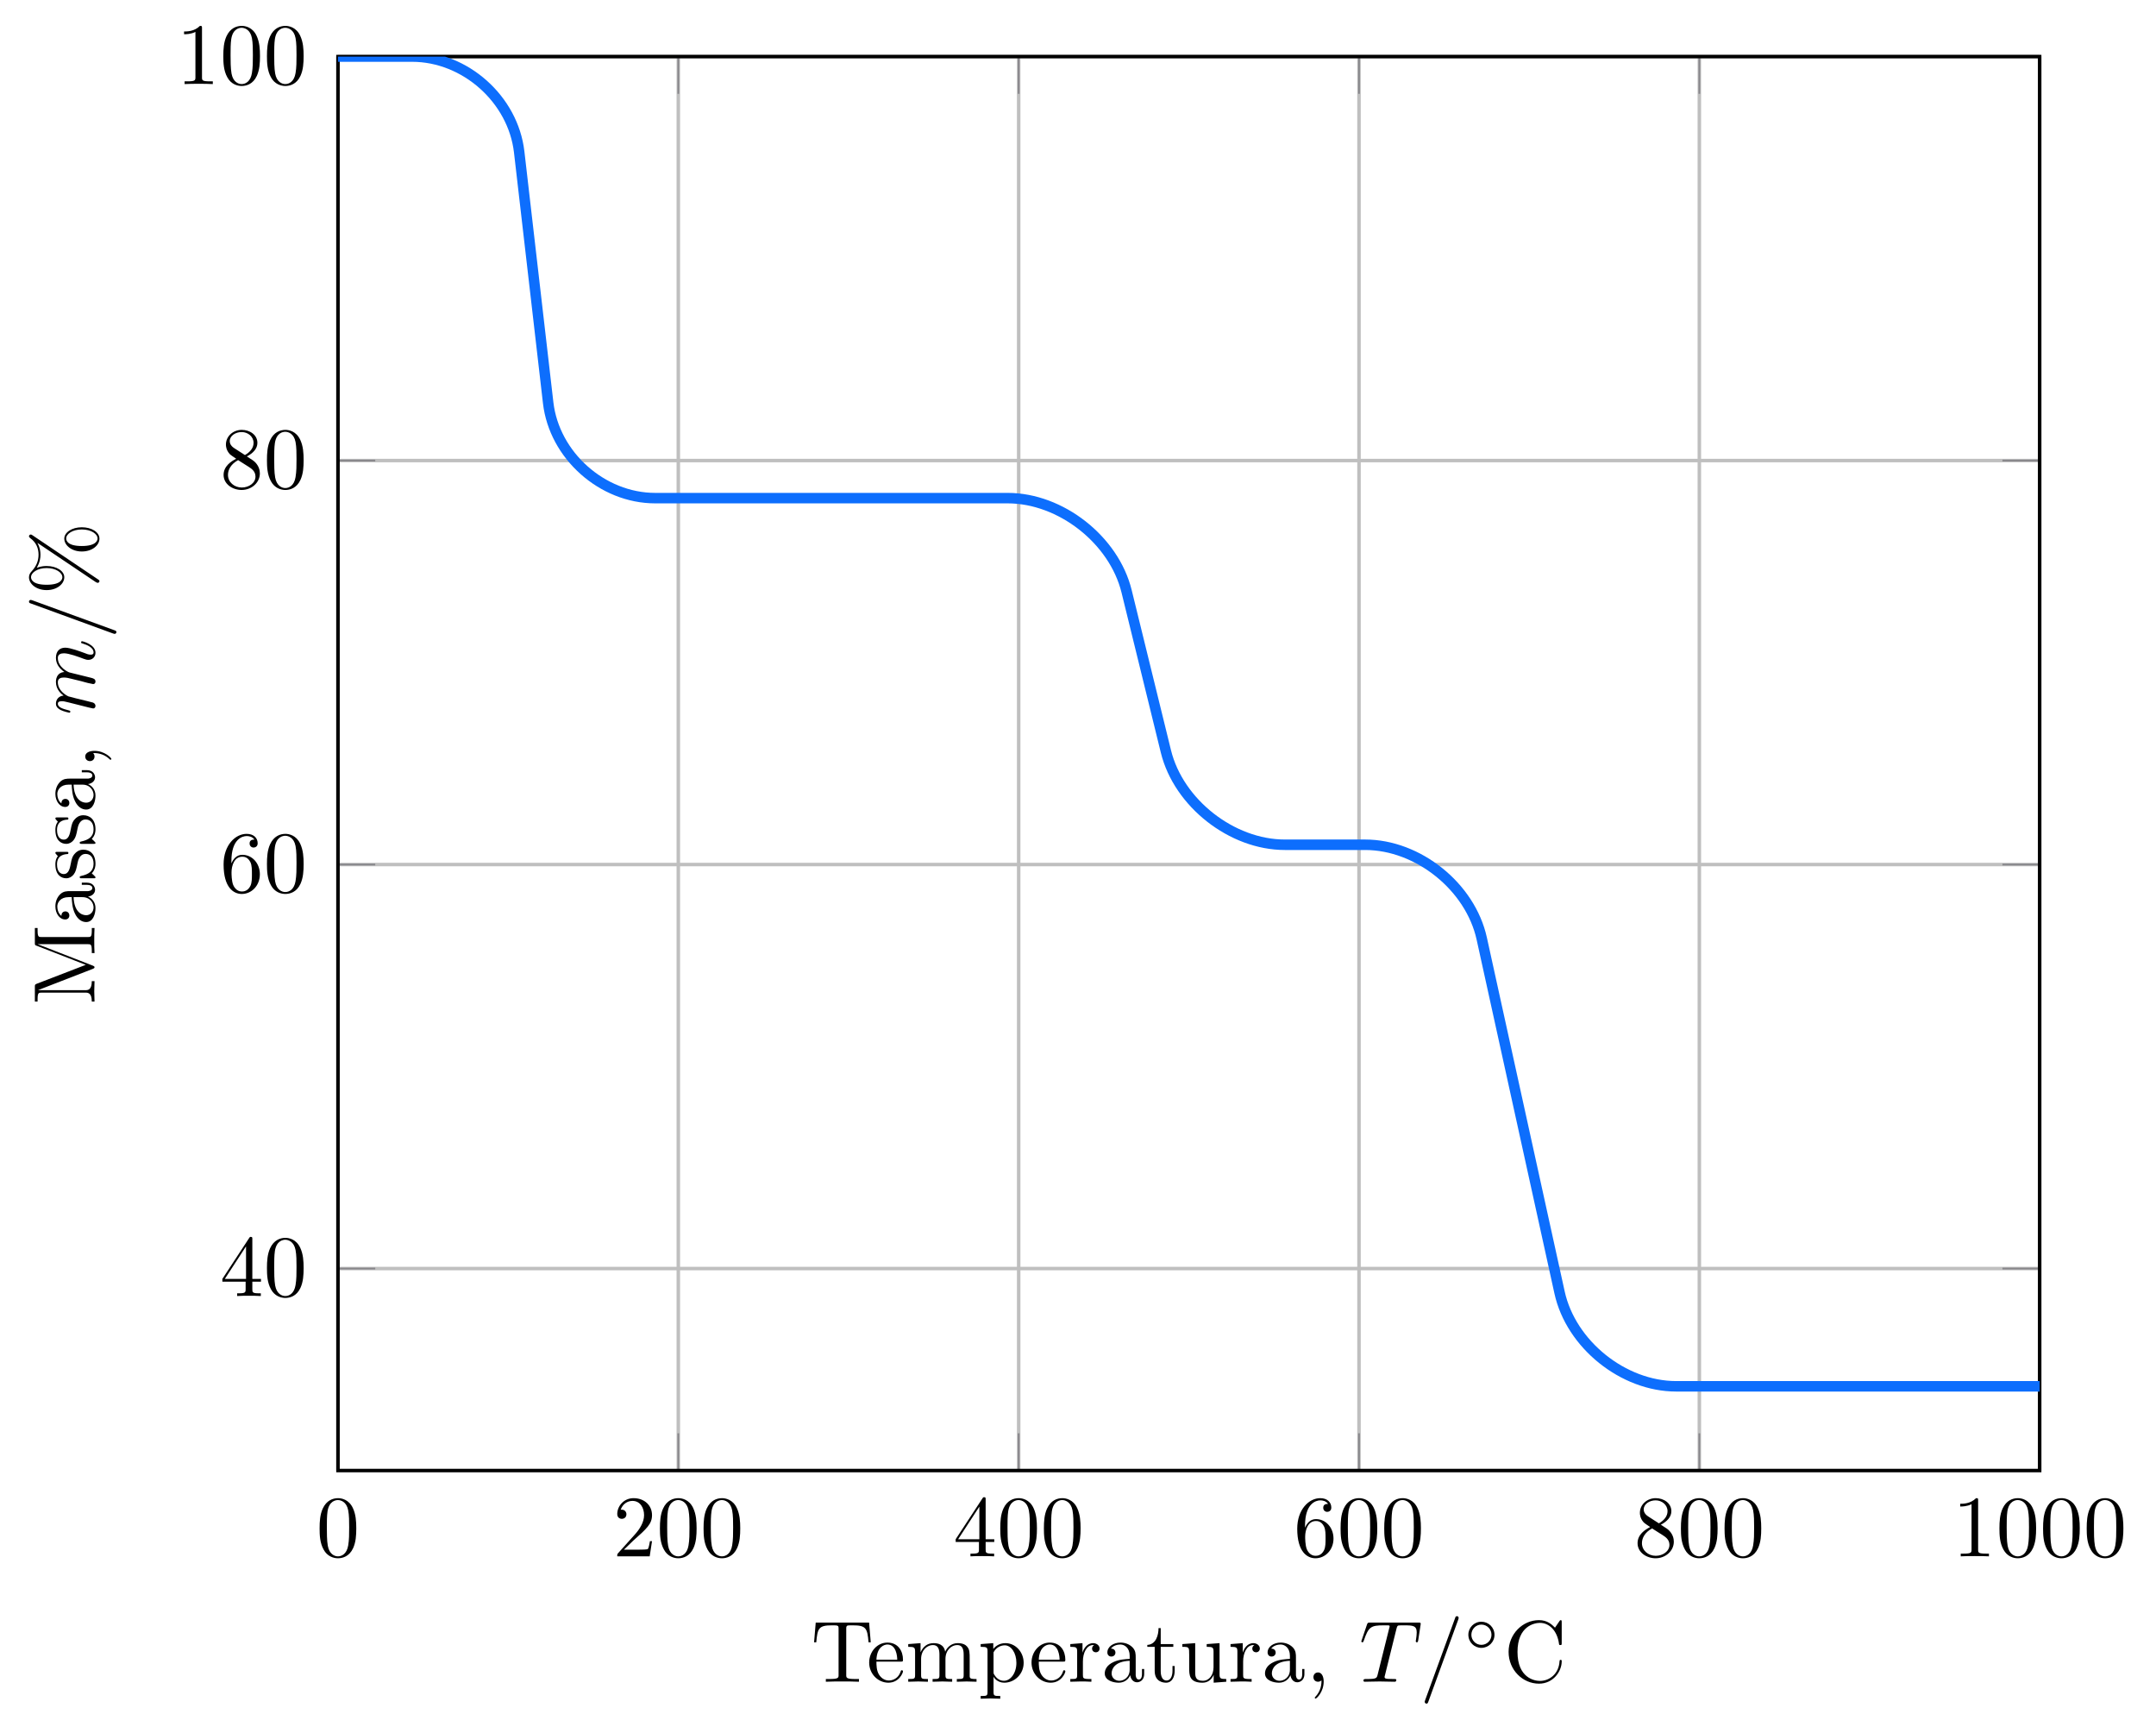 <?xml version="1.0" encoding="UTF-8"?>
<svg xmlns="http://www.w3.org/2000/svg" xmlns:xlink="http://www.w3.org/1999/xlink" width="246.142" height="197.76" viewBox="0 0 246.142 197.76">
<defs>
<g>
<g id="glyph-0-0">
</g>
<g id="glyph-0-1">
<path d="M 4.578 -3.188 C 4.578 -3.984 4.531 -4.781 4.188 -5.516 C 3.734 -6.484 2.906 -6.641 2.5 -6.641 C 1.891 -6.641 1.172 -6.375 0.75 -5.453 C 0.438 -4.766 0.391 -3.984 0.391 -3.188 C 0.391 -2.438 0.422 -1.547 0.844 -0.781 C 1.266 0.016 2 0.219 2.484 0.219 C 3.016 0.219 3.781 0.016 4.219 -0.938 C 4.531 -1.625 4.578 -2.406 4.578 -3.188 Z M 3.766 -3.312 C 3.766 -2.562 3.766 -1.891 3.656 -1.25 C 3.5 -0.297 2.938 0 2.484 0 C 2.094 0 1.5 -0.25 1.328 -1.203 C 1.219 -1.797 1.219 -2.719 1.219 -3.312 C 1.219 -3.953 1.219 -4.609 1.297 -5.141 C 1.484 -6.328 2.234 -6.422 2.484 -6.422 C 2.812 -6.422 3.469 -6.234 3.656 -5.25 C 3.766 -4.688 3.766 -3.938 3.766 -3.312 Z M 3.766 -3.312 "/>
</g>
<g id="glyph-0-2">
<path d="M 4.469 -1.734 L 4.234 -1.734 C 4.172 -1.438 4.109 -1 4 -0.844 C 3.938 -0.766 3.281 -0.766 3.062 -0.766 L 1.266 -0.766 L 2.328 -1.797 C 3.875 -3.172 4.469 -3.703 4.469 -4.703 C 4.469 -5.844 3.578 -6.641 2.359 -6.641 C 1.234 -6.641 0.5 -5.719 0.5 -4.828 C 0.5 -4.281 1 -4.281 1.031 -4.281 C 1.203 -4.281 1.547 -4.391 1.547 -4.812 C 1.547 -5.062 1.359 -5.328 1.016 -5.328 C 0.938 -5.328 0.922 -5.328 0.891 -5.312 C 1.109 -5.969 1.656 -6.328 2.234 -6.328 C 3.141 -6.328 3.562 -5.516 3.562 -4.703 C 3.562 -3.906 3.078 -3.125 2.516 -2.5 L 0.609 -0.375 C 0.5 -0.266 0.5 -0.234 0.5 0 L 4.203 0 Z M 4.469 -1.734 "/>
</g>
<g id="glyph-0-3">
<path d="M 4.688 -1.641 L 4.688 -1.953 L 3.703 -1.953 L 3.703 -6.484 C 3.703 -6.688 3.703 -6.75 3.531 -6.75 C 3.453 -6.75 3.422 -6.75 3.344 -6.625 L 0.281 -1.953 L 0.281 -1.641 L 2.938 -1.641 L 2.938 -0.781 C 2.938 -0.422 2.906 -0.312 2.172 -0.312 L 1.969 -0.312 L 1.969 0 C 2.375 -0.031 2.891 -0.031 3.312 -0.031 C 3.734 -0.031 4.25 -0.031 4.672 0 L 4.672 -0.312 L 4.453 -0.312 C 3.719 -0.312 3.703 -0.422 3.703 -0.781 L 3.703 -1.641 Z M 2.984 -1.953 L 0.562 -1.953 L 2.984 -5.672 Z M 2.984 -1.953 "/>
</g>
<g id="glyph-0-4">
<path d="M 4.562 -2.031 C 4.562 -3.297 3.672 -4.25 2.562 -4.25 C 1.891 -4.25 1.516 -3.75 1.312 -3.266 L 1.312 -3.516 C 1.312 -6.031 2.547 -6.391 3.062 -6.391 C 3.297 -6.391 3.719 -6.328 3.938 -5.984 C 3.781 -5.984 3.391 -5.984 3.391 -5.547 C 3.391 -5.234 3.625 -5.078 3.844 -5.078 C 4 -5.078 4.312 -5.172 4.312 -5.562 C 4.312 -6.156 3.875 -6.641 3.047 -6.641 C 1.766 -6.641 0.422 -5.359 0.422 -3.156 C 0.422 -0.484 1.578 0.219 2.5 0.219 C 3.609 0.219 4.562 -0.719 4.562 -2.031 Z M 3.656 -2.047 C 3.656 -1.562 3.656 -1.062 3.484 -0.703 C 3.188 -0.109 2.734 -0.062 2.5 -0.062 C 1.875 -0.062 1.578 -0.656 1.516 -0.812 C 1.328 -1.281 1.328 -2.078 1.328 -2.25 C 1.328 -3.031 1.656 -4.031 2.547 -4.031 C 2.719 -4.031 3.172 -4.031 3.484 -3.406 C 3.656 -3.047 3.656 -2.531 3.656 -2.047 Z M 3.656 -2.047 "/>
</g>
<g id="glyph-0-5">
<path d="M 4.562 -1.672 C 4.562 -2.031 4.453 -2.484 4.062 -2.906 C 3.875 -3.109 3.719 -3.203 3.078 -3.609 C 3.797 -3.984 4.281 -4.5 4.281 -5.156 C 4.281 -6.078 3.406 -6.641 2.5 -6.641 C 1.5 -6.641 0.688 -5.906 0.688 -4.969 C 0.688 -4.797 0.703 -4.344 1.125 -3.875 C 1.234 -3.766 1.609 -3.516 1.859 -3.344 C 1.281 -3.047 0.422 -2.5 0.422 -1.5 C 0.422 -0.453 1.438 0.219 2.484 0.219 C 3.609 0.219 4.562 -0.609 4.562 -1.672 Z M 3.844 -5.156 C 3.844 -4.578 3.453 -4.109 2.859 -3.766 L 1.625 -4.562 C 1.172 -4.859 1.125 -5.188 1.125 -5.359 C 1.125 -5.969 1.781 -6.391 2.484 -6.391 C 3.203 -6.391 3.844 -5.875 3.844 -5.156 Z M 4.062 -1.312 C 4.062 -0.578 3.312 -0.062 2.5 -0.062 C 1.641 -0.062 0.922 -0.672 0.922 -1.5 C 0.922 -2.078 1.234 -2.719 2.078 -3.188 L 3.312 -2.406 C 3.594 -2.219 4.062 -1.922 4.062 -1.312 Z M 4.062 -1.312 "/>
</g>
<g id="glyph-0-6">
<path d="M 4.172 0 L 4.172 -0.312 L 3.859 -0.312 C 2.953 -0.312 2.938 -0.422 2.938 -0.781 L 2.938 -6.375 C 2.938 -6.625 2.938 -6.641 2.703 -6.641 C 2.078 -6 1.203 -6 0.891 -6 L 0.891 -5.688 C 1.094 -5.688 1.672 -5.688 2.188 -5.953 L 2.188 -0.781 C 2.188 -0.422 2.156 -0.312 1.266 -0.312 L 0.953 -0.312 L 0.953 0 C 1.297 -0.031 2.156 -0.031 2.562 -0.031 C 2.953 -0.031 3.828 -0.031 4.172 0 Z M 4.172 0 "/>
</g>
<g id="glyph-0-7">
<path d="M 6.625 -2.328 C 6.625 -2.422 6.625 -2.5 6.5 -2.5 C 6.391 -2.5 6.391 -2.438 6.375 -2.328 C 6.297 -0.906 5.234 -0.094 4.141 -0.094 C 3.531 -0.094 1.578 -0.422 1.578 -3.406 C 1.578 -6.375 3.531 -6.719 4.141 -6.719 C 5.219 -6.719 6.109 -5.812 6.312 -4.359 C 6.328 -4.219 6.328 -4.188 6.469 -4.188 C 6.625 -4.188 6.625 -4.219 6.625 -4.422 L 6.625 -6.781 C 6.625 -6.953 6.625 -7.031 6.516 -7.031 C 6.484 -7.031 6.438 -7.031 6.359 -6.906 L 5.859 -6.172 C 5.5 -6.531 4.984 -7.031 4.031 -7.031 C 2.156 -7.031 0.562 -5.438 0.562 -3.406 C 0.562 -1.344 2.172 0.219 4.031 0.219 C 5.656 0.219 6.625 -1.172 6.625 -2.328 Z M 6.625 -2.328 "/>
</g>
<g id="glyph-1-0">
</g>
<g id="glyph-1-1">
<path d="M 6.828 -4.5 L 6.641 -6.75 L 0.547 -6.75 L 0.359 -4.5 L 0.609 -4.5 C 0.75 -6.109 0.891 -6.438 2.406 -6.438 C 2.578 -6.438 2.844 -6.438 2.938 -6.422 C 3.156 -6.375 3.156 -6.266 3.156 -6.047 L 3.156 -0.781 C 3.156 -0.453 3.156 -0.312 2.109 -0.312 L 1.703 -0.312 L 1.703 0 C 2.109 -0.031 3.125 -0.031 3.594 -0.031 C 4.047 -0.031 5.078 -0.031 5.484 0 L 5.484 -0.312 L 5.078 -0.312 C 4.031 -0.312 4.031 -0.453 4.031 -0.781 L 4.031 -6.047 C 4.031 -6.234 4.031 -6.375 4.219 -6.422 C 4.328 -6.438 4.594 -6.438 4.781 -6.438 C 6.297 -6.438 6.438 -6.109 6.578 -4.5 Z M 6.828 -4.5 "/>
</g>
<g id="glyph-1-2">
<path d="M 4.141 -1.188 C 4.141 -1.281 4.062 -1.312 4 -1.312 C 3.922 -1.312 3.891 -1.25 3.875 -1.172 C 3.531 -0.141 2.625 -0.141 2.531 -0.141 C 2.031 -0.141 1.641 -0.438 1.406 -0.812 C 1.109 -1.281 1.109 -1.938 1.109 -2.297 L 3.891 -2.297 C 4.109 -2.297 4.141 -2.297 4.141 -2.516 C 4.141 -3.5 3.594 -4.469 2.359 -4.469 C 1.203 -4.469 0.281 -3.438 0.281 -2.188 C 0.281 -0.859 1.328 0.109 2.469 0.109 C 3.688 0.109 4.141 -1 4.141 -1.188 Z M 3.484 -2.516 L 1.109 -2.516 C 1.172 -4 2.016 -4.25 2.359 -4.25 C 3.375 -4.25 3.484 -2.906 3.484 -2.516 Z M 3.484 -2.516 "/>
</g>
<g id="glyph-1-3">
<path d="M 8.109 0 L 8.109 -0.312 C 7.594 -0.312 7.344 -0.312 7.328 -0.609 L 7.328 -2.516 C 7.328 -3.375 7.328 -3.672 7.016 -4.031 C 6.875 -4.203 6.547 -4.406 5.969 -4.406 C 5.141 -4.406 4.688 -3.812 4.531 -3.422 C 4.391 -4.297 3.656 -4.406 3.203 -4.406 C 2.469 -4.406 2 -3.984 1.719 -3.359 L 1.719 -4.406 L 0.312 -4.297 L 0.312 -3.984 C 1.016 -3.984 1.094 -3.922 1.094 -3.422 L 1.094 -0.75 C 1.094 -0.312 0.984 -0.312 0.312 -0.312 L 0.312 0 L 1.453 -0.031 L 2.562 0 L 2.562 -0.312 C 1.891 -0.312 1.781 -0.312 1.781 -0.75 L 1.781 -2.594 C 1.781 -3.625 2.5 -4.188 3.125 -4.188 C 3.766 -4.188 3.875 -3.656 3.875 -3.078 L 3.875 -0.75 C 3.875 -0.312 3.766 -0.312 3.094 -0.312 L 3.094 0 L 4.219 -0.031 L 5.328 0 L 5.328 -0.312 C 4.672 -0.312 4.562 -0.312 4.562 -0.75 L 4.562 -2.594 C 4.562 -3.625 5.266 -4.188 5.906 -4.188 C 6.531 -4.188 6.641 -3.656 6.641 -3.078 L 6.641 -0.75 C 6.641 -0.312 6.531 -0.312 5.859 -0.312 L 5.859 0 L 6.984 -0.031 Z M 8.109 0 "/>
</g>
<g id="glyph-1-4">
<path d="M 5.188 -2.156 C 5.188 -3.422 4.234 -4.406 3.109 -4.406 C 2.328 -4.406 1.906 -3.969 1.719 -3.75 L 1.719 -4.406 L 0.281 -4.297 L 0.281 -3.984 C 0.984 -3.984 1.062 -3.922 1.062 -3.484 L 1.062 1.172 C 1.062 1.625 0.953 1.625 0.281 1.625 L 0.281 1.938 L 1.391 1.906 L 2.516 1.938 L 2.516 1.625 C 1.859 1.625 1.75 1.625 1.75 1.172 L 1.75 -0.594 C 1.797 -0.422 2.219 0.109 2.969 0.109 C 4.156 0.109 5.188 -0.875 5.188 -2.156 Z M 4.359 -2.156 C 4.359 -0.953 3.672 -0.109 2.938 -0.109 C 2.531 -0.109 2.156 -0.312 1.891 -0.719 C 1.75 -0.922 1.75 -0.938 1.75 -1.141 L 1.75 -3.359 C 2.031 -3.875 2.516 -4.156 3.031 -4.156 C 3.766 -4.156 4.359 -3.281 4.359 -2.156 Z M 4.359 -2.156 "/>
</g>
<g id="glyph-1-5">
<path d="M 3.625 -3.797 C 3.625 -4.109 3.312 -4.406 2.891 -4.406 C 2.156 -4.406 1.797 -3.734 1.672 -3.312 L 1.672 -4.406 L 0.281 -4.297 L 0.281 -3.984 C 0.984 -3.984 1.062 -3.922 1.062 -3.422 L 1.062 -0.75 C 1.062 -0.312 0.953 -0.312 0.281 -0.312 L 0.281 0 L 1.422 -0.031 C 1.812 -0.031 2.281 -0.031 2.688 0 L 2.688 -0.312 L 2.469 -0.312 C 1.734 -0.312 1.719 -0.422 1.719 -0.781 L 1.719 -2.312 C 1.719 -3.297 2.141 -4.188 2.891 -4.188 C 2.953 -4.188 2.984 -4.188 3 -4.172 C 2.969 -4.172 2.766 -4.047 2.766 -3.781 C 2.766 -3.516 2.984 -3.359 3.203 -3.359 C 3.375 -3.359 3.625 -3.484 3.625 -3.797 Z M 3.625 -3.797 "/>
</g>
<g id="glyph-1-6">
<path d="M 4.812 -0.891 L 4.812 -1.453 L 4.562 -1.453 L 4.562 -0.891 C 4.562 -0.312 4.312 -0.25 4.203 -0.25 C 3.875 -0.25 3.844 -0.703 3.844 -0.75 L 3.844 -2.734 C 3.844 -3.156 3.844 -3.547 3.484 -3.922 C 3.094 -4.312 2.594 -4.469 2.109 -4.469 C 1.297 -4.469 0.609 -4 0.609 -3.344 C 0.609 -3.047 0.812 -2.875 1.062 -2.875 C 1.344 -2.875 1.531 -3.078 1.531 -3.328 C 1.531 -3.453 1.469 -3.781 1.016 -3.781 C 1.281 -4.141 1.781 -4.25 2.094 -4.25 C 2.578 -4.25 3.156 -3.859 3.156 -2.969 L 3.156 -2.609 C 2.641 -2.578 1.938 -2.547 1.312 -2.25 C 0.562 -1.906 0.312 -1.391 0.312 -0.953 C 0.312 -0.141 1.281 0.109 1.906 0.109 C 2.578 0.109 3.031 -0.297 3.219 -0.75 C 3.266 -0.359 3.531 0.062 4 0.062 C 4.203 0.062 4.812 -0.078 4.812 -0.891 Z M 3.156 -1.391 C 3.156 -0.453 2.438 -0.109 1.984 -0.109 C 1.5 -0.109 1.094 -0.453 1.094 -0.953 C 1.094 -1.5 1.5 -2.328 3.156 -2.391 Z M 3.156 -1.391 "/>
</g>
<g id="glyph-1-7">
<path d="M 3.312 -1.234 L 3.312 -1.797 L 3.062 -1.797 L 3.062 -1.25 C 3.062 -0.516 2.766 -0.141 2.391 -0.141 C 1.719 -0.141 1.719 -1.047 1.719 -1.219 L 1.719 -3.984 L 3.156 -3.984 L 3.156 -4.297 L 1.719 -4.297 L 1.719 -6.125 L 1.469 -6.125 C 1.469 -5.312 1.172 -4.25 0.188 -4.203 L 0.188 -3.984 L 1.031 -3.984 L 1.031 -1.234 C 1.031 -0.016 1.969 0.109 2.328 0.109 C 3.031 0.109 3.312 -0.594 3.312 -1.234 Z M 3.312 -1.234 "/>
</g>
<g id="glyph-1-8">
<path d="M 5.328 0 L 5.328 -0.312 C 4.641 -0.312 4.562 -0.375 4.562 -0.875 L 4.562 -4.406 L 3.094 -4.297 L 3.094 -3.984 C 3.781 -3.984 3.875 -3.922 3.875 -3.422 L 3.875 -1.656 C 3.875 -0.781 3.391 -0.109 2.656 -0.109 C 1.828 -0.109 1.781 -0.578 1.781 -1.094 L 1.781 -4.406 L 0.312 -4.297 L 0.312 -3.984 C 1.094 -3.984 1.094 -3.953 1.094 -3.078 L 1.094 -1.578 C 1.094 -0.797 1.094 0.109 2.609 0.109 C 3.172 0.109 3.609 -0.172 3.891 -0.781 L 3.891 0.109 Z M 5.328 0 "/>
</g>
<g id="glyph-1-9">
<path d="M 2.031 -0.016 C 2.031 -0.641 1.781 -1.062 1.391 -1.062 C 1.031 -1.062 0.859 -0.781 0.859 -0.531 C 0.859 -0.266 1.031 0 1.391 0 C 1.531 0 1.672 -0.062 1.781 -0.156 C 1.797 0.625 1.531 1.234 1.094 1.703 C 1.031 1.766 1.016 1.781 1.016 1.812 C 1.016 1.891 1.062 1.922 1.109 1.922 C 1.234 1.922 2.031 1.141 2.031 -0.016 Z M 2.031 -0.016 "/>
</g>
<g id="glyph-2-0">
</g>
<g id="glyph-2-1">
<path d="M 6.734 -4.734 L 7 -6.469 C 7.016 -6.516 7.016 -6.609 7.016 -6.641 C 7.016 -6.75 6.922 -6.75 6.75 -6.75 L 1.219 -6.75 C 0.984 -6.75 0.969 -6.734 0.891 -6.547 L 0.297 -4.797 C 0.297 -4.781 0.234 -4.609 0.234 -4.609 C 0.234 -4.562 0.297 -4.5 0.359 -4.5 C 0.453 -4.5 0.469 -4.562 0.531 -4.719 C 1.062 -6.266 1.328 -6.438 2.797 -6.438 L 3.188 -6.438 C 3.469 -6.438 3.469 -6.406 3.469 -6.312 C 3.469 -6.266 3.438 -6.141 3.422 -6.109 L 2.094 -0.781 C 2 -0.422 1.969 -0.312 0.906 -0.312 C 0.547 -0.312 0.484 -0.312 0.484 -0.125 C 0.484 0 0.594 0 0.656 0 C 0.922 0 1.203 -0.016 1.469 -0.016 L 2.328 -0.031 L 3.156 -0.016 C 3.438 -0.016 3.734 0 4.016 0 C 4.109 0 4.234 0 4.234 -0.203 C 4.234 -0.312 4.156 -0.312 3.891 -0.312 C 3.656 -0.312 3.516 -0.312 3.266 -0.328 C 2.969 -0.359 2.891 -0.391 2.891 -0.547 C 2.891 -0.547 2.891 -0.609 2.938 -0.75 L 4.25 -6.047 C 4.328 -6.328 4.359 -6.391 4.484 -6.422 C 4.578 -6.438 4.906 -6.438 5.109 -6.438 C 6.125 -6.438 6.562 -6.406 6.562 -5.625 C 6.562 -5.469 6.531 -5.078 6.484 -4.828 C 6.484 -4.781 6.453 -4.672 6.453 -4.641 C 6.453 -4.578 6.484 -4.5 6.578 -4.5 C 6.688 -4.5 6.703 -4.578 6.734 -4.734 Z M 6.734 -4.734 "/>
</g>
<g id="glyph-2-2">
<path d="M 4.422 -7.281 C 4.422 -7.391 4.344 -7.484 4.234 -7.484 C 4.156 -7.484 4.094 -7.453 4.062 -7.391 L 0.594 2.109 C 0.547 2.25 0.547 2.297 0.547 2.297 C 0.547 2.406 0.641 2.5 0.75 2.5 C 0.875 2.5 0.906 2.422 0.969 2.25 L 4.375 -7.094 C 4.422 -7.234 4.422 -7.281 4.422 -7.281 Z M 4.422 -7.281 "/>
</g>
<g id="glyph-3-0">
</g>
<g id="glyph-3-1">
<path d="M 3.531 -1.734 C 3.531 -2.594 2.844 -3.234 2.031 -3.234 C 1.203 -3.234 0.547 -2.562 0.547 -1.75 C 0.547 -0.906 1.219 -0.25 2.031 -0.25 C 2.859 -0.25 3.531 -0.922 3.531 -1.734 Z M 3.188 -1.75 C 3.188 -1.109 2.672 -0.594 2.031 -0.594 C 1.391 -0.594 0.891 -1.125 0.891 -1.734 C 0.891 -2.391 1.406 -2.906 2.031 -2.906 C 2.688 -2.906 3.188 -2.375 3.188 -1.75 Z M 3.188 -1.75 "/>
</g>
<g id="glyph-4-0">
</g>
<g id="glyph-4-1">
<path d="M 0 -8.766 L -0.312 -8.766 L -0.312 -8.516 C -0.312 -7.75 -0.422 -7.734 -0.781 -7.734 L -6.031 -7.734 C -6.391 -7.734 -6.5 -7.75 -6.5 -8.516 L -6.5 -8.766 L -6.812 -8.766 L -6.812 -7.078 C -6.812 -6.812 -6.797 -6.812 -6.625 -6.75 L -1 -4.562 L -6.594 -2.406 C -6.812 -2.312 -6.812 -2.281 -6.812 -2.047 L -6.812 -0.375 L -6.5 -0.375 L -6.5 -0.609 C -6.5 -1.375 -6.391 -1.391 -6.031 -1.391 L -1.047 -1.391 C -0.781 -1.391 -0.312 -1.391 -0.312 -0.375 L 0 -0.375 L -0.031 -1.531 L 0 -2.703 L -0.312 -2.703 C -0.312 -1.672 -0.781 -1.672 -1.047 -1.672 L -6.422 -1.672 L -6.422 -1.688 L -0.219 -4.094 C -0.094 -4.141 0 -4.188 0 -4.281 C 0 -4.391 -0.078 -4.422 -0.188 -4.469 L -6.5 -6.922 L -0.781 -6.922 C -0.422 -6.922 -0.312 -6.906 -0.312 -6.141 L -0.312 -5.906 L 0 -5.906 C -0.031 -6.266 -0.031 -6.953 -0.031 -7.344 C -0.031 -7.719 -0.031 -8.391 0 -8.766 Z M 0 -8.766 "/>
</g>
<g id="glyph-4-2">
<path d="M -0.891 -4.812 L -1.453 -4.812 L -1.453 -4.562 L -0.891 -4.562 C -0.312 -4.562 -0.25 -4.312 -0.25 -4.203 C -0.25 -3.875 -0.703 -3.844 -0.75 -3.844 L -2.734 -3.844 C -3.156 -3.844 -3.547 -3.844 -3.922 -3.484 C -4.312 -3.094 -4.469 -2.594 -4.469 -2.109 C -4.469 -1.297 -4 -0.609 -3.344 -0.609 C -3.047 -0.609 -2.875 -0.812 -2.875 -1.062 C -2.875 -1.344 -3.078 -1.531 -3.328 -1.531 C -3.453 -1.531 -3.781 -1.469 -3.781 -1.016 C -4.141 -1.281 -4.25 -1.781 -4.25 -2.094 C -4.25 -2.578 -3.859 -3.156 -2.969 -3.156 L -2.609 -3.156 C -2.578 -2.641 -2.547 -1.938 -2.25 -1.312 C -1.906 -0.562 -1.391 -0.312 -0.953 -0.312 C -0.141 -0.312 0.109 -1.281 0.109 -1.906 C 0.109 -2.578 -0.297 -3.031 -0.75 -3.219 C -0.359 -3.266 0.062 -3.531 0.062 -4 C 0.062 -4.203 -0.078 -4.812 -0.891 -4.812 Z M -1.391 -3.156 C -0.453 -3.156 -0.109 -2.438 -0.109 -1.984 C -0.109 -1.5 -0.453 -1.094 -0.953 -1.094 C -1.5 -1.094 -2.328 -1.5 -2.391 -3.156 Z M -1.391 -3.156 "/>
</g>
<g id="glyph-4-3">
<path d="M -1.281 -3.594 C -1.797 -3.594 -2.109 -3.297 -2.219 -3.172 C -2.547 -2.844 -2.625 -2.453 -2.703 -2.031 C -2.812 -1.469 -2.938 -0.812 -3.516 -0.812 C -3.875 -0.812 -4.281 -1.062 -4.281 -1.922 C -4.281 -3.016 -3.375 -3.078 -3.078 -3.094 C -2.984 -3.094 -2.984 -3.203 -2.984 -3.203 C -2.984 -3.344 -3.031 -3.344 -3.219 -3.344 L -4.234 -3.344 C -4.391 -3.344 -4.469 -3.344 -4.469 -3.234 C -4.469 -3.188 -4.469 -3.156 -4.344 -3.031 C -4.312 -3 -4.219 -2.906 -4.188 -2.859 C -4.469 -2.484 -4.469 -2.078 -4.469 -1.922 C -4.469 -0.703 -3.797 -0.328 -3.234 -0.328 C -2.891 -0.328 -2.609 -0.484 -2.391 -0.75 C -2.141 -1.078 -2.078 -1.359 -1.938 -2.078 C -1.891 -2.297 -1.734 -3.109 -1.016 -3.109 C -0.516 -3.109 -0.109 -2.766 -0.109 -1.984 C -0.109 -1.141 -0.672 -0.781 -1.531 -0.594 C -1.656 -0.562 -1.688 -0.562 -1.688 -0.453 C -1.688 -0.328 -1.625 -0.328 -1.453 -0.328 L -0.125 -0.328 C 0.047 -0.328 0.109 -0.328 0.109 -0.438 C 0.109 -0.484 0.094 -0.5 -0.094 -0.688 C -0.109 -0.703 -0.125 -0.703 -0.312 -0.891 C 0.094 -1.328 0.109 -1.781 0.109 -1.984 C 0.109 -3.125 -0.562 -3.594 -1.281 -3.594 Z M -1.281 -3.594 "/>
</g>
<g id="glyph-4-4">
<path d="M -0.016 -2.031 C -0.641 -2.031 -1.062 -1.781 -1.062 -1.391 C -1.062 -1.031 -0.781 -0.859 -0.531 -0.859 C -0.266 -0.859 0 -1.031 0 -1.391 C 0 -1.531 -0.062 -1.672 -0.156 -1.781 C 0.625 -1.797 1.234 -1.531 1.703 -1.094 C 1.766 -1.031 1.781 -1.016 1.812 -1.016 C 1.891 -1.016 1.922 -1.062 1.922 -1.109 C 1.922 -1.234 1.141 -2.031 -0.016 -2.031 Z M -0.016 -2.031 "/>
</g>
<g id="glyph-5-0">
</g>
<g id="glyph-5-1">
<path d="M -1.422 -8.453 C -1.531 -8.453 -1.531 -8.359 -1.531 -8.328 C -1.531 -8.234 -1.5 -8.234 -1.344 -8.188 C -0.812 -8.031 -0.109 -7.719 -0.109 -7.172 C -0.109 -7 -0.203 -6.922 -0.438 -6.922 C -0.688 -6.922 -0.922 -7.016 -1.141 -7.109 C -1.672 -7.297 -2.766 -7.719 -3.344 -7.719 C -3.984 -7.719 -4.406 -7.312 -4.406 -6.562 C -4.406 -5.828 -3.969 -5.312 -3.438 -4.938 C -3.562 -4.938 -3.906 -4.906 -4.141 -4.625 C -4.359 -4.375 -4.406 -4.062 -4.406 -3.812 C -4.406 -2.906 -3.766 -2.422 -3.531 -2.25 C -4.109 -2.203 -4.406 -1.781 -4.406 -1.328 C -4.406 -0.875 -4.016 -0.688 -3.844 -0.594 C -3.484 -0.422 -2.906 -0.297 -2.875 -0.297 C -2.766 -0.297 -2.766 -0.406 -2.766 -0.406 C -2.766 -0.516 -2.781 -0.516 -3 -0.578 C -3.703 -0.75 -4.188 -0.953 -4.188 -1.312 C -4.188 -1.469 -4.109 -1.609 -3.734 -1.609 C -3.516 -1.609 -3.406 -1.578 -2.891 -1.453 L -0.594 -0.875 C -0.438 -0.844 -0.203 -0.781 -0.156 -0.781 C 0.016 -0.781 0.109 -0.922 0.109 -1.078 C 0.109 -1.203 0.031 -1.375 -0.172 -1.453 C -0.188 -1.453 -0.656 -1.578 -0.906 -1.641 L -1.797 -1.859 C -2.031 -1.906 -2.25 -1.969 -2.469 -2.031 L -2.969 -2.156 C -3.281 -2.297 -4.188 -2.828 -4.188 -3.781 C -4.188 -4.234 -3.812 -4.312 -3.484 -4.312 C -3.234 -4.312 -2.953 -4.25 -2.656 -4.172 L -1.5 -3.891 C -1.141 -3.781 -1.078 -3.781 -0.75 -3.688 C -0.547 -3.656 -0.203 -3.562 -0.156 -3.562 C 0.016 -3.562 0.109 -3.703 0.109 -3.844 C 0.109 -4.156 -0.141 -4.219 -0.453 -4.297 L -2.859 -4.891 C -2.984 -4.922 -4.188 -5.453 -4.188 -6.547 C -4.188 -6.969 -3.844 -7.078 -3.484 -7.078 C -2.922 -7.078 -1.781 -6.656 -1.25 -6.453 C -1.016 -6.375 -0.906 -6.328 -0.703 -6.328 C -0.234 -6.328 0.109 -6.672 0.109 -7.141 C 0.109 -8.078 -1.344 -8.453 -1.422 -8.453 Z M -1.422 -8.453 "/>
</g>
<g id="glyph-5-2">
<path d="M -7.281 -4.422 C -7.391 -4.422 -7.484 -4.344 -7.484 -4.234 C -7.484 -4.156 -7.453 -4.094 -7.391 -4.062 L 2.109 -0.594 C 2.25 -0.547 2.297 -0.547 2.297 -0.547 C 2.406 -0.547 2.5 -0.641 2.5 -0.75 C 2.5 -0.875 2.422 -0.906 2.25 -0.969 L -7.094 -4.375 C -7.234 -4.422 -7.281 -4.422 -7.281 -4.422 Z M -7.281 -4.422 "/>
</g>
<g id="glyph-6-0">
</g>
<g id="glyph-6-1">
<path d="M -7.281 -6.906 C -7.391 -6.906 -7.484 -6.812 -7.484 -6.703 C -7.484 -6.609 -7.406 -6.562 -7.344 -6.5 C -6.656 -6 -6.391 -5.328 -6.391 -4.609 C -6.391 -3.906 -6.641 -3.297 -7.156 -2.734 C -7.328 -2.547 -7.484 -2.344 -7.484 -2.031 C -7.484 -1.266 -6.641 -0.562 -5.469 -0.562 C -4.266 -0.562 -3.453 -1.281 -3.453 -2.031 C -3.453 -2.75 -4.344 -3.312 -5.469 -3.312 C -5.609 -3.312 -6.078 -3.312 -6.594 -3.109 C -6.219 -3.766 -6.172 -4.25 -6.172 -4.609 C -6.172 -5.375 -6.484 -5.875 -6.516 -5.938 L -6.516 -5.953 L 0.156 -1.469 C 0.297 -1.391 0.359 -1.391 0.359 -1.391 C 0.469 -1.391 0.562 -1.484 0.562 -1.578 C 0.562 -1.688 0.516 -1.703 0.406 -1.781 L -7.094 -6.828 C -7.188 -6.891 -7.219 -6.906 -7.281 -6.906 Z M -1.453 -7.734 C -2.594 -7.734 -3.453 -7.141 -3.453 -6.438 C -3.453 -5.688 -2.625 -4.969 -1.453 -4.969 C -0.25 -4.969 0.562 -5.688 0.562 -6.438 C 0.562 -7.172 -0.328 -7.734 -1.453 -7.734 Z M -5.469 -3.078 C -4.391 -3.078 -3.672 -2.547 -3.672 -2.031 C -3.672 -1.828 -3.812 -1.172 -5.469 -1.172 C -7.125 -1.172 -7.25 -1.828 -7.25 -2.031 C -7.25 -2.562 -6.516 -3.078 -5.469 -3.078 Z M -1.453 -7.484 C -0.375 -7.484 0.344 -6.969 0.344 -6.453 C 0.344 -6.25 0.203 -5.594 -1.453 -5.594 C -3.109 -5.594 -3.234 -6.234 -3.234 -6.453 C -3.234 -6.984 -2.5 -7.484 -1.453 -7.484 Z M -1.453 -7.484 "/>
</g>
</g>
<clipPath id="clip-0">
<path clip-rule="nonzero" d="M 38.586 6.457 L 232.859 6.457 L 232.859 167.844 L 38.586 167.844 Z M 38.586 6.457 "/>
</clipPath>
</defs>
<path fill="none" stroke-width="0.399" stroke-linecap="butt" stroke-linejoin="miter" stroke="rgb(75%, 75%, 75%)" stroke-opacity="1" stroke-miterlimit="10" d="M -0.001 -0.001 L -0.001 161.386 M 38.854 -0.001 L 38.854 161.386 M 77.71 -0.001 L 77.71 161.386 M 116.565 -0.001 L 116.565 161.386 M 155.421 -0.001 L 155.421 161.386 M 194.272 -0.001 L 194.272 161.386 " transform="matrix(1, 0, 0, -1, 38.587, 167.843)"/>
<path fill="none" stroke-width="0.399" stroke-linecap="butt" stroke-linejoin="miter" stroke="rgb(75%, 75%, 75%)" stroke-opacity="1" stroke-miterlimit="10" d="M -0.001 23.054 L 194.272 23.054 M -0.001 69.167 L 194.272 69.167 M -0.001 115.277 L 194.272 115.277 M -0.001 161.386 L 194.272 161.386 " transform="matrix(1, 0, 0, -1, 38.587, 167.843)"/>
<path fill="none" stroke-width="0.199" stroke-linecap="butt" stroke-linejoin="miter" stroke="rgb(52.939%, 52.55%, 54.117%)" stroke-opacity="1" stroke-miterlimit="10" d="M -0.001 -0.001 L -0.001 4.253 M 38.854 -0.001 L 38.854 4.253 M 77.71 -0.001 L 77.71 4.253 M 116.565 -0.001 L 116.565 4.253 M 155.421 -0.001 L 155.421 4.253 M 194.272 -0.001 L 194.272 4.253 M -0.001 161.386 L -0.001 157.136 M 38.854 161.386 L 38.854 157.136 M 77.71 161.386 L 77.71 157.136 M 116.565 161.386 L 116.565 157.136 M 155.421 161.386 L 155.421 157.136 M 194.272 161.386 L 194.272 157.136 " transform="matrix(1, 0, 0, -1, 38.587, 167.843)"/>
<path fill="none" stroke-width="0.199" stroke-linecap="butt" stroke-linejoin="miter" stroke="rgb(52.939%, 52.55%, 54.117%)" stroke-opacity="1" stroke-miterlimit="10" d="M -0.001 23.054 L 4.253 23.054 M -0.001 69.167 L 4.253 69.167 M -0.001 115.277 L 4.253 115.277 M -0.001 161.386 L 4.253 161.386 M 194.272 23.054 L 190.022 23.054 M 194.272 69.167 L 190.022 69.167 M 194.272 115.277 L 190.022 115.277 M 194.272 161.386 L 190.022 161.386 " transform="matrix(1, 0, 0, -1, 38.587, 167.843)"/>
<path fill="none" stroke-width="0.399" stroke-linecap="butt" stroke-linejoin="miter" stroke="rgb(0%, 0%, 0%)" stroke-opacity="1" stroke-miterlimit="10" d="M -0.001 -0.001 L -0.001 161.386 L 194.272 161.386 L 194.272 -0.001 Z M -0.001 -0.001 " transform="matrix(1, 0, 0, -1, 38.587, 167.843)"/>
<g fill="rgb(0%, 0%, 0%)" fill-opacity="1">
<use xlink:href="#glyph-0-1" x="36.097" y="177.637"/>
</g>
<g fill="rgb(0%, 0%, 0%)" fill-opacity="1">
<use xlink:href="#glyph-0-2" x="69.969" y="177.637"/>
<use xlink:href="#glyph-0-1" x="74.95" y="177.637"/>
<use xlink:href="#glyph-0-1" x="79.932" y="177.637"/>
</g>
<g fill="rgb(0%, 0%, 0%)" fill-opacity="1">
<use xlink:href="#glyph-0-3" x="108.824" y="177.637"/>
<use xlink:href="#glyph-0-1" x="113.805" y="177.637"/>
<use xlink:href="#glyph-0-1" x="118.787" y="177.637"/>
</g>
<g fill="rgb(0%, 0%, 0%)" fill-opacity="1">
<use xlink:href="#glyph-0-4" x="147.678" y="177.637"/>
<use xlink:href="#glyph-0-1" x="152.659" y="177.637"/>
<use xlink:href="#glyph-0-1" x="157.641" y="177.637"/>
</g>
<g fill="rgb(0%, 0%, 0%)" fill-opacity="1">
<use xlink:href="#glyph-0-5" x="186.532" y="177.637"/>
<use xlink:href="#glyph-0-1" x="191.513" y="177.637"/>
<use xlink:href="#glyph-0-1" x="196.495" y="177.637"/>
</g>
<g fill="rgb(0%, 0%, 0%)" fill-opacity="1">
<use xlink:href="#glyph-0-6" x="222.896" y="177.637"/>
<use xlink:href="#glyph-0-1" x="227.877" y="177.637"/>
<use xlink:href="#glyph-0-1" x="232.859" y="177.637"/>
<use xlink:href="#glyph-0-1" x="237.84" y="177.637"/>
</g>
<g fill="rgb(0%, 0%, 0%)" fill-opacity="1">
<use xlink:href="#glyph-0-3" x="25.105" y="147.925"/>
<use xlink:href="#glyph-0-1" x="30.086" y="147.925"/>
</g>
<g fill="rgb(0%, 0%, 0%)" fill-opacity="1">
<use xlink:href="#glyph-0-4" x="25.105" y="101.815"/>
<use xlink:href="#glyph-0-1" x="30.086" y="101.815"/>
</g>
<g fill="rgb(0%, 0%, 0%)" fill-opacity="1">
<use xlink:href="#glyph-0-5" x="25.105" y="55.705"/>
<use xlink:href="#glyph-0-1" x="30.086" y="55.705"/>
</g>
<g fill="rgb(0%, 0%, 0%)" fill-opacity="1">
<use xlink:href="#glyph-0-6" x="20.123" y="9.595"/>
<use xlink:href="#glyph-0-1" x="25.104" y="9.595"/>
<use xlink:href="#glyph-0-1" x="30.086" y="9.595"/>
</g>
<g clip-path="url(#clip-0)">
<path fill="none" stroke-width="1.196" stroke-linecap="butt" stroke-linejoin="miter" stroke="rgb(5.098%, 43.137%, 99.216%)" stroke-opacity="1" stroke-miterlimit="10" d="M -0.001 161.386 L 8.468 161.386 C 14.522 161.386 19.991 156.515 20.686 150.503 L 23.995 121.874 C 24.69 115.863 30.163 110.988 36.214 110.988 L 76.464 110.988 C 82.518 110.988 88.593 106.222 90.034 100.347 L 94.522 82.07 C 95.968 76.191 102.042 71.425 108.097 71.425 L 117.261 71.425 C 123.315 71.425 129.276 66.632 130.577 60.722 L 139.464 20.316 C 140.765 14.405 146.726 9.613 152.78 9.613 L 194.272 9.613 " transform="matrix(1, 0, 0, -1, 38.587, 167.843)"/>
</g>
<g fill="rgb(0%, 0%, 0%)" fill-opacity="1">
<use xlink:href="#glyph-1-1" x="92.581" y="191.949"/>
</g>
<g fill="rgb(0%, 0%, 0%)" fill-opacity="1">
<use xlink:href="#glyph-1-2" x="98.949" y="191.949"/>
<use xlink:href="#glyph-1-3" x="103.377" y="191.949"/>
<use xlink:href="#glyph-1-4" x="111.679" y="191.949"/>
</g>
<g fill="rgb(0%, 0%, 0%)" fill-opacity="1">
<use xlink:href="#glyph-1-2" x="117.484" y="191.949"/>
<use xlink:href="#glyph-1-5" x="121.912" y="191.949"/>
<use xlink:href="#glyph-1-6" x="125.814" y="191.949"/>
<use xlink:href="#glyph-1-7" x="130.796" y="191.949"/>
<use xlink:href="#glyph-1-8" x="134.67" y="191.949"/>
<use xlink:href="#glyph-1-5" x="140.205" y="191.949"/>
<use xlink:href="#glyph-1-6" x="144.108" y="191.949"/>
<use xlink:href="#glyph-1-9" x="149.089" y="191.949"/>
</g>
<g fill="rgb(0%, 0%, 0%)" fill-opacity="1">
<use xlink:href="#glyph-2-1" x="155.179" y="191.949"/>
</g>
<g fill="rgb(0%, 0%, 0%)" fill-opacity="1">
<use xlink:href="#glyph-2-2" x="162.107" y="191.949"/>
</g>
<g fill="rgb(0%, 0%, 0%)" fill-opacity="1">
<use xlink:href="#glyph-3-1" x="167.089" y="188.333"/>
</g>
<g fill="rgb(0%, 0%, 0%)" fill-opacity="1">
<use xlink:href="#glyph-0-7" x="171.669" y="191.949"/>
</g>
<g fill="rgb(0%, 0%, 0%)" fill-opacity="1">
<use xlink:href="#glyph-4-1" x="10.792" y="114.687"/>
<use xlink:href="#glyph-4-2" x="10.792" y="105.554"/>
<use xlink:href="#glyph-4-3" x="10.792" y="100.573"/>
<use xlink:href="#glyph-4-3" x="10.792" y="96.643"/>
<use xlink:href="#glyph-4-2" x="10.792" y="92.712"/>
<use xlink:href="#glyph-4-4" x="10.792" y="87.731"/>
</g>
<g fill="rgb(0%, 0%, 0%)" fill-opacity="1">
<use xlink:href="#glyph-5-1" x="10.792" y="81.643"/>
<use xlink:href="#glyph-5-2" x="10.792" y="72.896"/>
</g>
<g fill="rgb(0%, 0%, 0%)" fill-opacity="1">
<use xlink:href="#glyph-6-1" x="10.792" y="67.915"/>
</g>
</svg>

